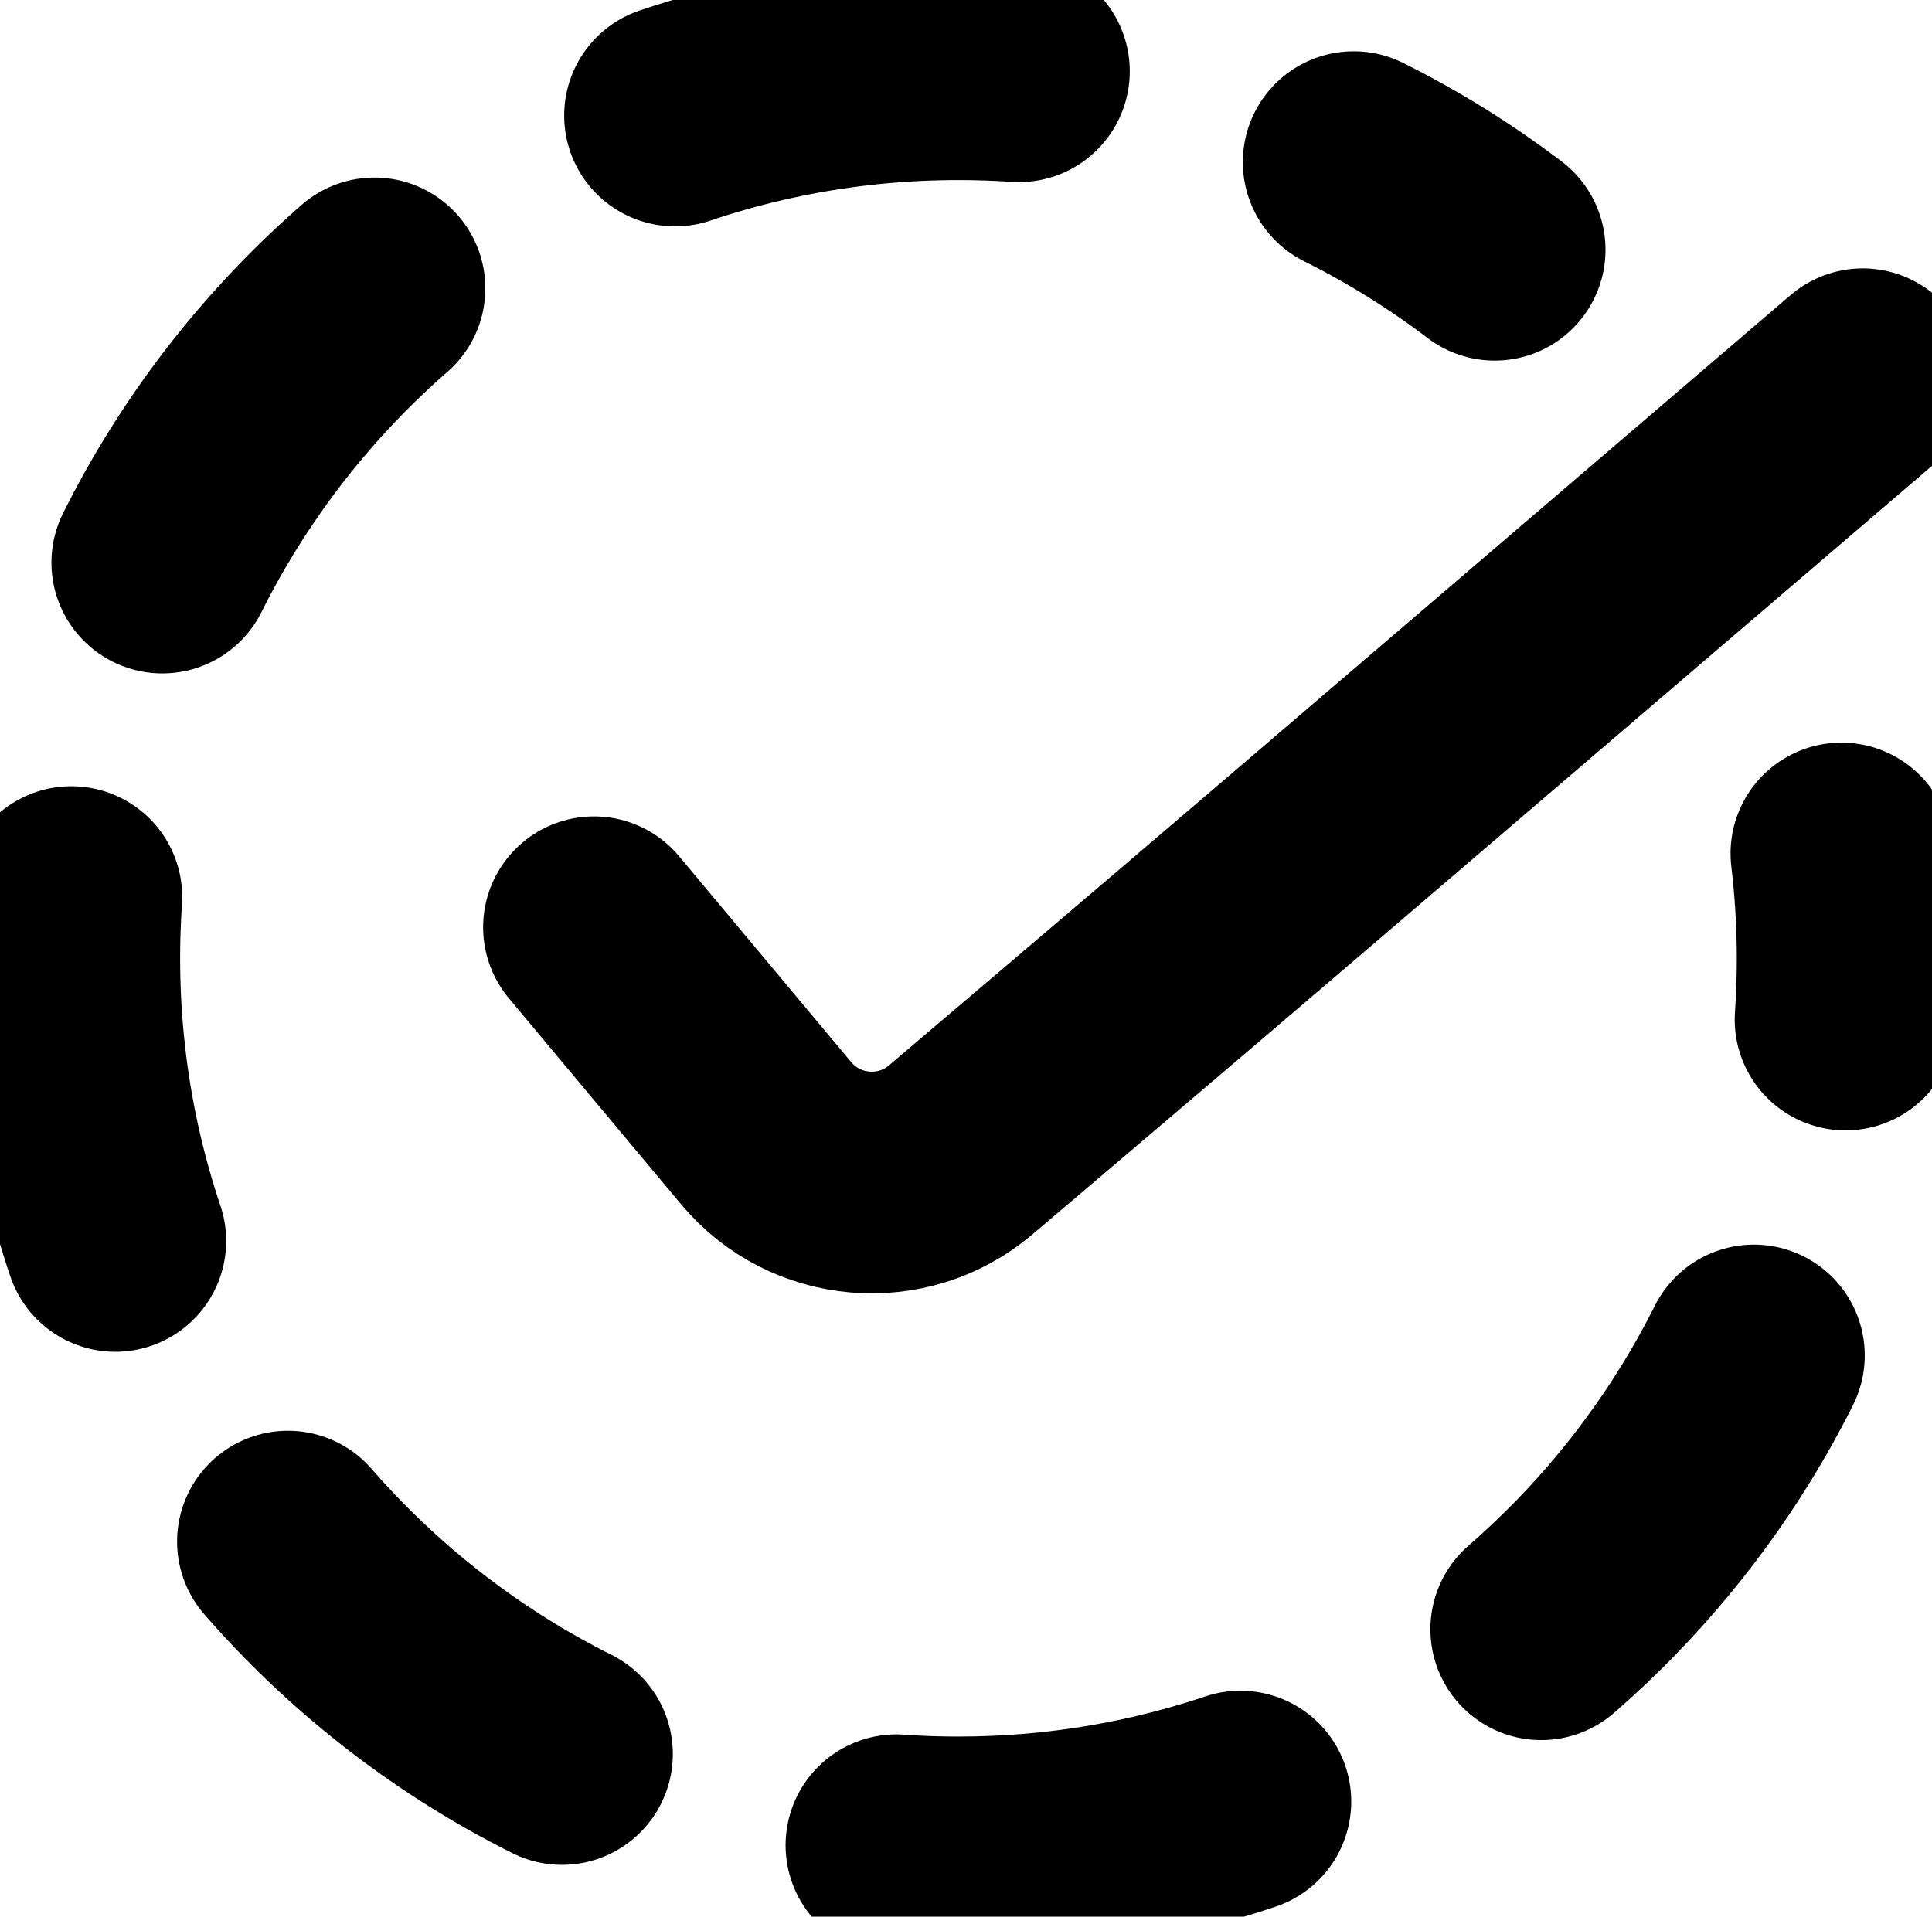 <?xml version="1.0" encoding="utf-8"?>
<!-- Generator: Adobe Illustrator 17.0.0, SVG Export Plug-In . SVG Version: 6.00 Build 0)  -->
<!DOCTYPE svg PUBLIC "-//W3C//DTD SVG 1.1//EN" "http://www.w3.org/Graphics/SVG/1.1/DTD/svg11.dtd">
<svg version="1.1" id="Layer_1" xmlns="http://www.w3.org/2000/svg" xmlns:xlink="http://www.w3.org/1999/xlink" x="0px" y="0px"
	 width="69.717px" height="69.174px" viewBox="0 0 69.717 69.174" enable-background="new 0 0 69.717 69.174" xml:space="preserve">
<path fill="none" stroke="currentColor" stroke-width="8" stroke-linecap="round" stroke-linejoin="round" stroke-miterlimit="10" d="
	M21.434,33.466l6.215,7.436c1.764,2.11,4.921,2.38,7.017,0.599l4.454-3.784c2.096-1.781,5.52-4.701,7.609-6.489l20.489-17.541"/>
<g>
	<g>
		<path fill="none" stroke="currentColor" stroke-width="8" stroke-linecap="round" stroke-linejoin="round" d="M53.935,9.015
			c-1.587-1.205-3.289-2.266-5.087-3.163"/>
		
			<path fill="none" stroke="currentColor" stroke-width="8" stroke-linecap="round" stroke-linejoin="round" stroke-dasharray="12.592,12.592" d="
			M36.768,2.573C36.047,2.525,35.32,2.5,34.587,2.5C16.894,2.5,2.5,16.894,2.5,34.587s14.394,32.087,32.087,32.087
			c14.783,0,27.264-10.049,30.969-23.675"/>
		<path fill="none" stroke="currentColor" stroke-width="8" stroke-linecap="round" stroke-linejoin="round" d="M66.598,36.796
			c0.05-0.73,0.075-1.467,0.075-2.209c0-1.28-0.077-2.543-0.225-3.784"/>
	</g>
</g>
</svg>
